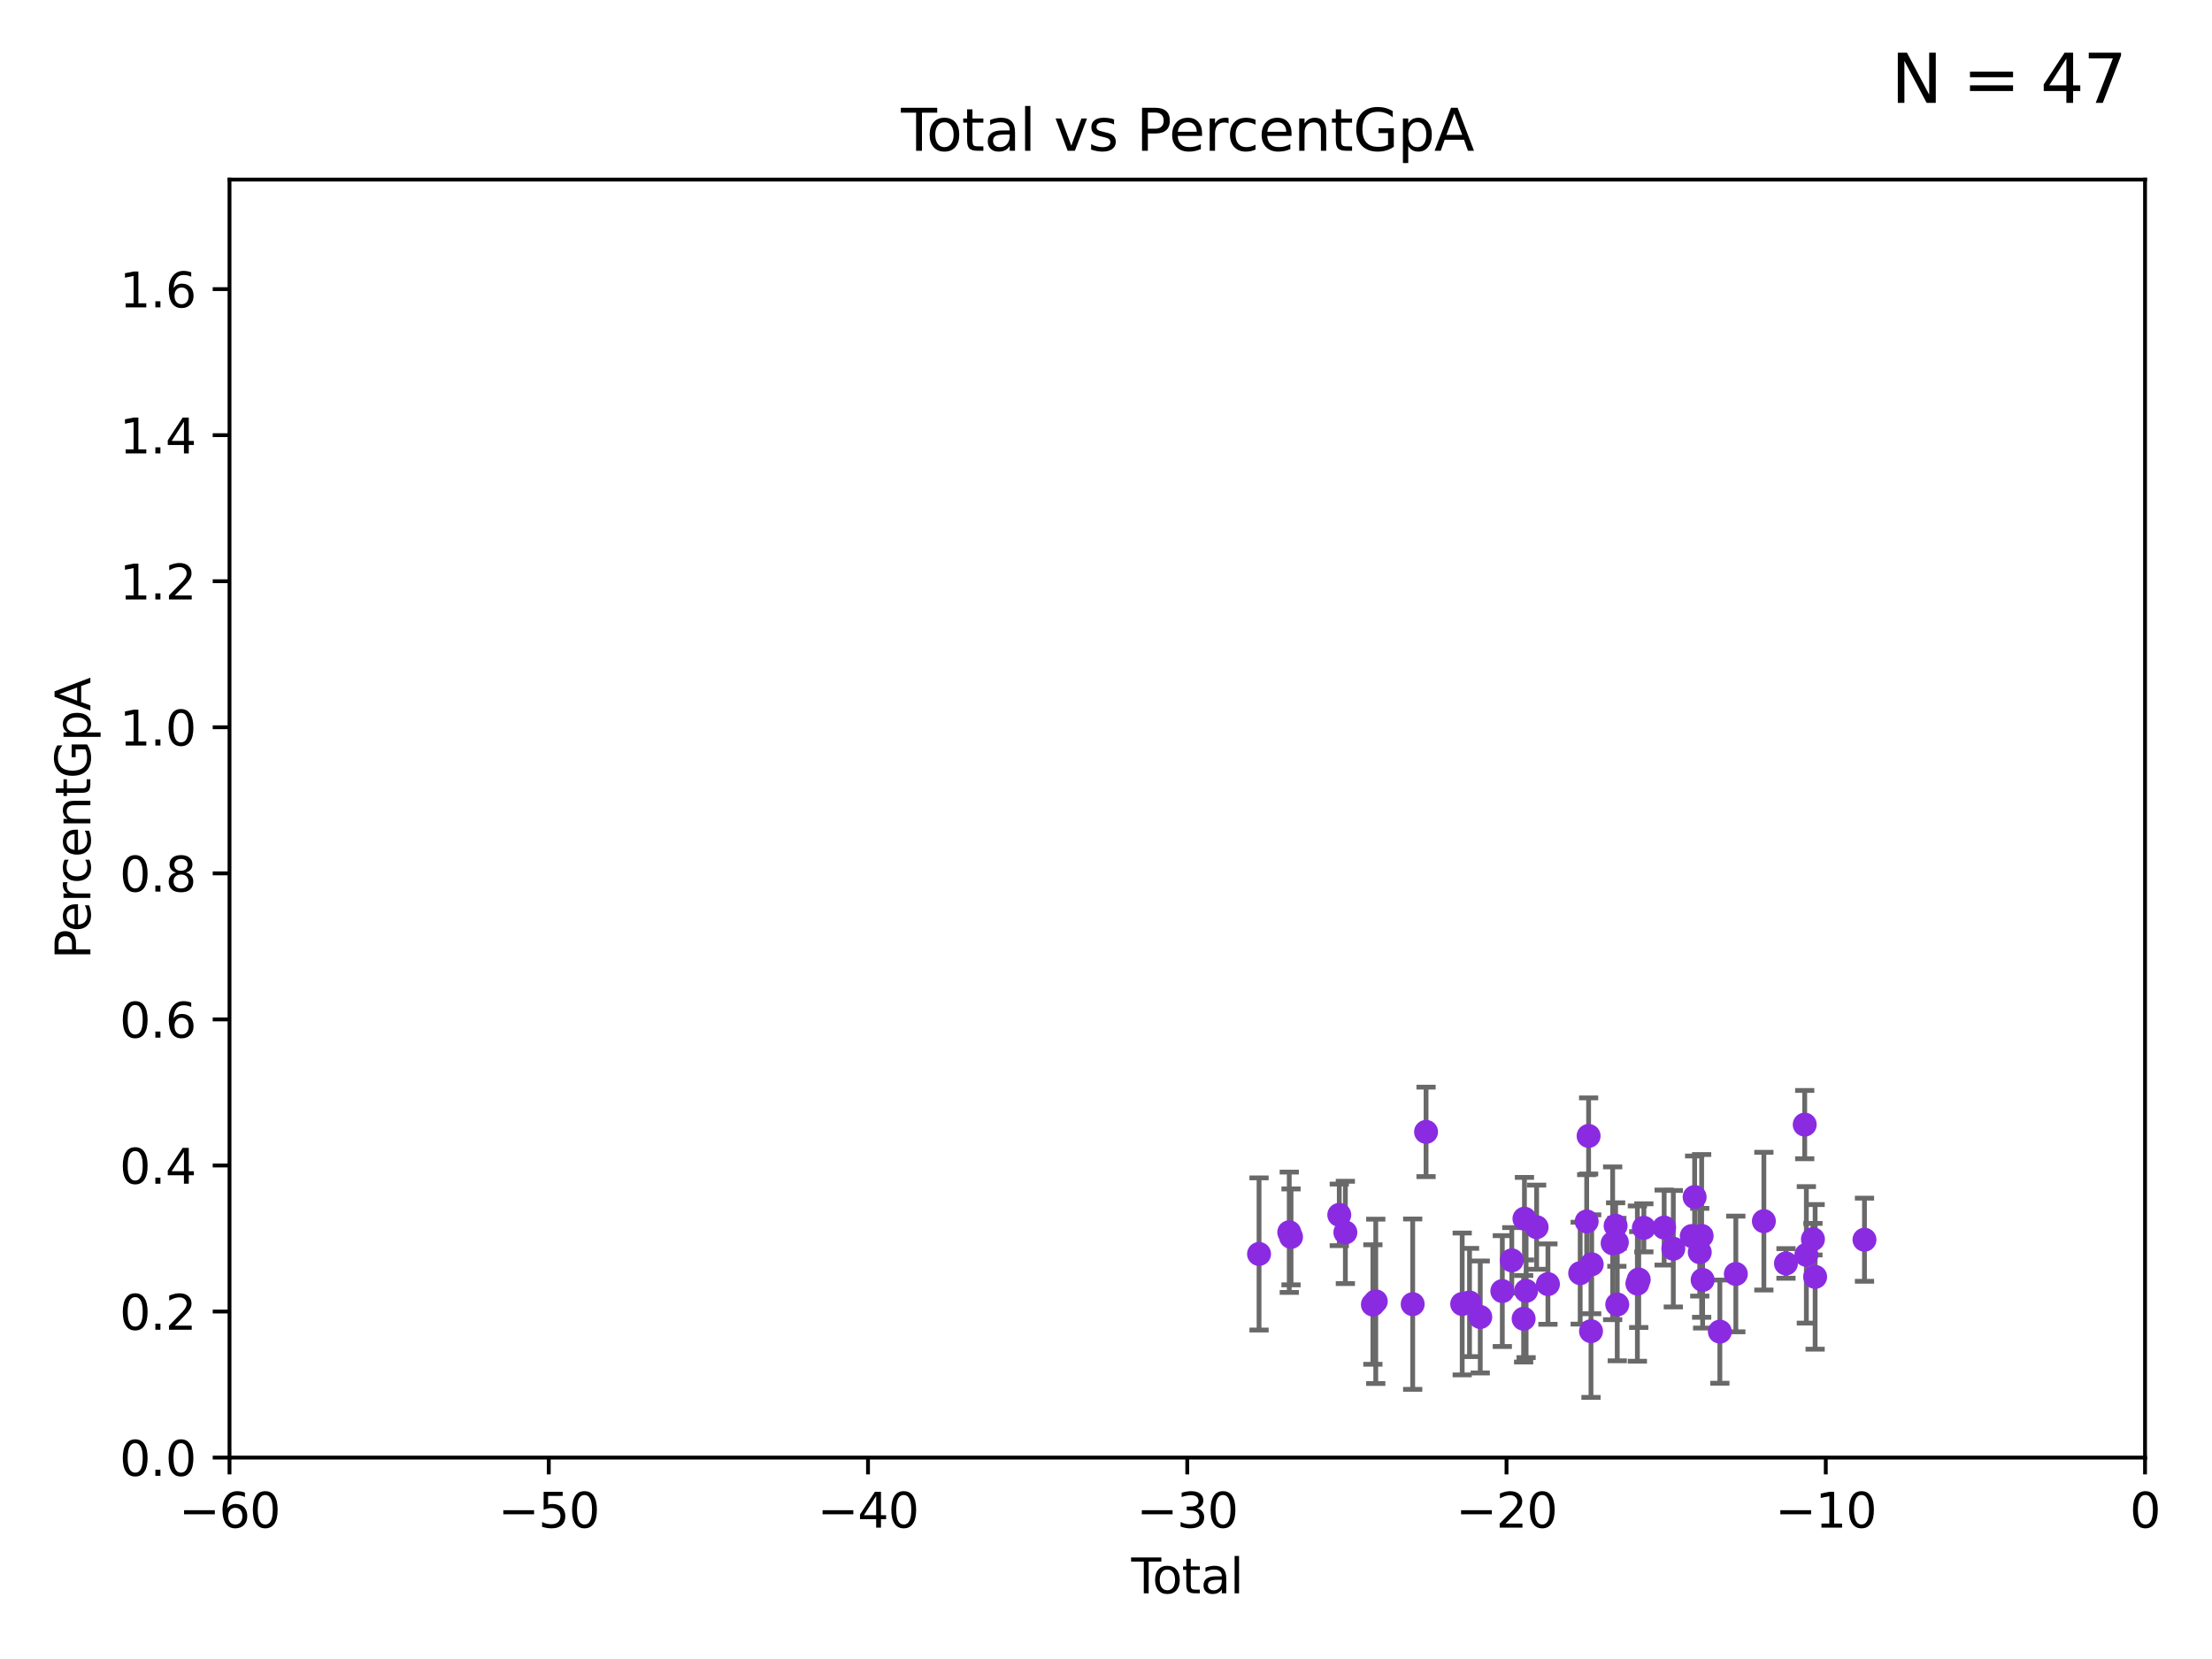<?xml version="1.0" encoding="utf-8" standalone="no"?>
<!DOCTYPE svg PUBLIC "-//W3C//DTD SVG 1.1//EN"
  "http://www.w3.org/Graphics/SVG/1.1/DTD/svg11.dtd">
<svg xmlns:xlink="http://www.w3.org/1999/xlink" width="460.8pt" height="345.6pt" viewBox="0 0 460.8 345.6" xmlns="http://www.w3.org/2000/svg" version="1.1">
 <defs>
  <style type="text/css">*{stroke-linejoin: round; stroke-linecap: butt}</style>
 </defs>
 <g id="figure_1">
  <g id="patch_1">
   <path d="M 0 345.6 
L 460.8 345.6 
L 460.8 0 
L 0 0 
z
" style="fill: #ffffff"/>
  </g>
  <g id="axes_1">
   <g id="patch_2">
    <path d="M 47.81 303.64 
L 446.85 303.64 
L 446.85 37.411 
L 47.81 37.411 
z
" style="fill: #ffffff"/>
   </g>
   <g id="PathCollection_1">
    <defs>
     <path id="m1716a3d829" d="M 0 1.118 
C 0.297 1.118 0.581 1 0.791 0.791 
C 1 0.581 1.118 0.297 1.118 0 
C 1.118 -0.297 1 -0.581 0.791 -0.791 
C 0.581 -1 0.297 -1.118 0 -1.118 
C -0.297 -1.118 -0.581 -1 -0.791 -0.791 
C -1 -0.581 -1.118 -0.297 -1.118 0 
C -1.118 0.297 -1 0.581 -0.791 0.791 
C -0.581 1 -0.297 1.118 0 1.118 
z
" style="stroke: #8a2be2"/>
    </defs>
    <g clip-path="url(#p199b9fe6c8)">
     <use xlink:href="#m1716a3d829" x="278.995" y="253.079" style="fill: #8a2be2; stroke: #8a2be2"/>
     <use xlink:href="#m1716a3d829" x="348.581" y="260.13" style="fill: #8a2be2; stroke: #8a2be2"/>
     <use xlink:href="#m1716a3d829" x="346.674" y="255.725" style="fill: #8a2be2; stroke: #8a2be2"/>
     <use xlink:href="#m1716a3d829" x="342.445" y="255.78" style="fill: #8a2be2; stroke: #8a2be2"/>
     <use xlink:href="#m1716a3d829" x="341.378" y="266.549" style="fill: #8a2be2; stroke: #8a2be2"/>
     <use xlink:href="#m1716a3d829" x="341.098" y="267.393" style="fill: #8a2be2; stroke: #8a2be2"/>
     <use xlink:href="#m1716a3d829" x="352.43" y="257.489" style="fill: #8a2be2; stroke: #8a2be2"/>
     <use xlink:href="#m1716a3d829" x="353.024" y="249.361" style="fill: #8a2be2; stroke: #8a2be2"/>
     <use xlink:href="#m1716a3d829" x="354.69" y="266.638" style="fill: #8a2be2; stroke: #8a2be2"/>
     <use xlink:href="#m1716a3d829" x="354.484" y="257.46" style="fill: #8a2be2; stroke: #8a2be2"/>
     <use xlink:href="#m1716a3d829" x="336.904" y="271.749" style="fill: #8a2be2; stroke: #8a2be2"/>
     <use xlink:href="#m1716a3d829" x="358.278" y="277.404" style="fill: #8a2be2; stroke: #8a2be2"/>
     <use xlink:href="#m1716a3d829" x="361.606" y="265.39" style="fill: #8a2be2; stroke: #8a2be2"/>
     <use xlink:href="#m1716a3d829" x="367.448" y="254.392" style="fill: #8a2be2; stroke: #8a2be2"/>
     <use xlink:href="#m1716a3d829" x="372.05" y="263.197" style="fill: #8a2be2; stroke: #8a2be2"/>
     <use xlink:href="#m1716a3d829" x="375.957" y="234.275" style="fill: #8a2be2; stroke: #8a2be2"/>
     <use xlink:href="#m1716a3d829" x="376.297" y="261.41" style="fill: #8a2be2; stroke: #8a2be2"/>
     <use xlink:href="#m1716a3d829" x="377.668" y="258.146" style="fill: #8a2be2; stroke: #8a2be2"/>
     <use xlink:href="#m1716a3d829" x="378.125" y="265.995" style="fill: #8a2be2; stroke: #8a2be2"/>
     <use xlink:href="#m1716a3d829" x="354.09" y="260.859" style="fill: #8a2be2; stroke: #8a2be2"/>
     <use xlink:href="#m1716a3d829" x="336.821" y="258.795" style="fill: #8a2be2; stroke: #8a2be2"/>
     <use xlink:href="#m1716a3d829" x="331.579" y="263.372" style="fill: #8a2be2; stroke: #8a2be2"/>
     <use xlink:href="#m1716a3d829" x="335.945" y="259" style="fill: #8a2be2; stroke: #8a2be2"/>
     <use xlink:href="#m1716a3d829" x="268.945" y="257.667" style="fill: #8a2be2; stroke: #8a2be2"/>
     <use xlink:href="#m1716a3d829" x="285.998" y="271.755" style="fill: #8a2be2; stroke: #8a2be2"/>
     <use xlink:href="#m1716a3d829" x="286.596" y="271.092" style="fill: #8a2be2; stroke: #8a2be2"/>
     <use xlink:href="#m1716a3d829" x="268.576" y="256.701" style="fill: #8a2be2; stroke: #8a2be2"/>
     <use xlink:href="#m1716a3d829" x="294.29" y="271.678" style="fill: #8a2be2; stroke: #8a2be2"/>
     <use xlink:href="#m1716a3d829" x="297.074" y="235.79" style="fill: #8a2be2; stroke: #8a2be2"/>
     <use xlink:href="#m1716a3d829" x="304.602" y="271.642" style="fill: #8a2be2; stroke: #8a2be2"/>
     <use xlink:href="#m1716a3d829" x="306.13" y="271.33" style="fill: #8a2be2; stroke: #8a2be2"/>
     <use xlink:href="#m1716a3d829" x="308.364" y="274.353" style="fill: #8a2be2; stroke: #8a2be2"/>
     <use xlink:href="#m1716a3d829" x="312.96" y="268.952" style="fill: #8a2be2; stroke: #8a2be2"/>
     <use xlink:href="#m1716a3d829" x="336.562" y="255.347" style="fill: #8a2be2; stroke: #8a2be2"/>
     <use xlink:href="#m1716a3d829" x="262.283" y="261.221" style="fill: #8a2be2; stroke: #8a2be2"/>
     <use xlink:href="#m1716a3d829" x="317.399" y="274.722" style="fill: #8a2be2; stroke: #8a2be2"/>
     <use xlink:href="#m1716a3d829" x="317.571" y="253.872" style="fill: #8a2be2; stroke: #8a2be2"/>
     <use xlink:href="#m1716a3d829" x="317.916" y="268.908" style="fill: #8a2be2; stroke: #8a2be2"/>
     <use xlink:href="#m1716a3d829" x="320.104" y="255.643" style="fill: #8a2be2; stroke: #8a2be2"/>
     <use xlink:href="#m1716a3d829" x="322.464" y="267.501" style="fill: #8a2be2; stroke: #8a2be2"/>
     <use xlink:href="#m1716a3d829" x="329.181" y="265.223" style="fill: #8a2be2; stroke: #8a2be2"/>
     <use xlink:href="#m1716a3d829" x="330.538" y="254.453" style="fill: #8a2be2; stroke: #8a2be2"/>
     <use xlink:href="#m1716a3d829" x="330.936" y="236.637" style="fill: #8a2be2; stroke: #8a2be2"/>
     <use xlink:href="#m1716a3d829" x="331.434" y="277.307" style="fill: #8a2be2; stroke: #8a2be2"/>
     <use xlink:href="#m1716a3d829" x="280.265" y="256.738" style="fill: #8a2be2; stroke: #8a2be2"/>
     <use xlink:href="#m1716a3d829" x="314.934" y="262.552" style="fill: #8a2be2; stroke: #8a2be2"/>
     <use xlink:href="#m1716a3d829" x="388.404" y="258.254" style="fill: #8a2be2; stroke: #8a2be2"/>
    </g>
   </g>
   <g id="matplotlib.axis_1">
    <g id="xtick_1">
     <g id="line2d_1">
      <defs>
       <path id="m8eac18313b" d="M 0 0 
L 0 3.5 
" style="stroke: #000000; stroke-width: 0.8"/>
      </defs>
      <g>
       <use xlink:href="#m8eac18313b" x="47.81" y="303.64" style="stroke: #000000; stroke-width: 0.8"/>
      </g>
     </g>
     <g id="text_1">
      <!-- −60 -->
      <g transform="translate(37.258 318.238)scale(0.1 -0.1)">
       <defs>
        <path id="DejaVuSans-2212" d="M 678 2272 
L 4684 2272 
L 4684 1741 
L 678 1741 
L 678 2272 
z
" transform="scale(0.016)"/>
        <path id="DejaVuSans-36" d="M 2113 2584 
Q 1688 2584 1439 2293 
Q 1191 2003 1191 1497 
Q 1191 994 1439 701 
Q 1688 409 2113 409 
Q 2538 409 2786 701 
Q 3034 994 3034 1497 
Q 3034 2003 2786 2293 
Q 2538 2584 2113 2584 
z
M 3366 4563 
L 3366 3988 
Q 3128 4100 2886 4159 
Q 2644 4219 2406 4219 
Q 1781 4219 1451 3797 
Q 1122 3375 1075 2522 
Q 1259 2794 1537 2939 
Q 1816 3084 2150 3084 
Q 2853 3084 3261 2657 
Q 3669 2231 3669 1497 
Q 3669 778 3244 343 
Q 2819 -91 2113 -91 
Q 1303 -91 875 529 
Q 447 1150 447 2328 
Q 447 3434 972 4092 
Q 1497 4750 2381 4750 
Q 2619 4750 2861 4703 
Q 3103 4656 3366 4563 
z
" transform="scale(0.016)"/>
        <path id="DejaVuSans-30" d="M 2034 4250 
Q 1547 4250 1301 3770 
Q 1056 3291 1056 2328 
Q 1056 1369 1301 889 
Q 1547 409 2034 409 
Q 2525 409 2770 889 
Q 3016 1369 3016 2328 
Q 3016 3291 2770 3770 
Q 2525 4250 2034 4250 
z
M 2034 4750 
Q 2819 4750 3233 4129 
Q 3647 3509 3647 2328 
Q 3647 1150 3233 529 
Q 2819 -91 2034 -91 
Q 1250 -91 836 529 
Q 422 1150 422 2328 
Q 422 3509 836 4129 
Q 1250 4750 2034 4750 
z
" transform="scale(0.016)"/>
       </defs>
       <use xlink:href="#DejaVuSans-2212"/>
       <use xlink:href="#DejaVuSans-36" x="83.789"/>
       <use xlink:href="#DejaVuSans-30" x="147.412"/>
      </g>
     </g>
    </g>
    <g id="xtick_2">
     <g id="line2d_2">
      <g>
       <use xlink:href="#m8eac18313b" x="114.317" y="303.64" style="stroke: #000000; stroke-width: 0.8"/>
      </g>
     </g>
     <g id="text_2">
      <!-- −50 -->
      <g transform="translate(103.764 318.238)scale(0.1 -0.1)">
       <defs>
        <path id="DejaVuSans-35" d="M 691 4666 
L 3169 4666 
L 3169 4134 
L 1269 4134 
L 1269 2991 
Q 1406 3038 1543 3061 
Q 1681 3084 1819 3084 
Q 2600 3084 3056 2656 
Q 3513 2228 3513 1497 
Q 3513 744 3044 326 
Q 2575 -91 1722 -91 
Q 1428 -91 1123 -41 
Q 819 9 494 109 
L 494 744 
Q 775 591 1075 516 
Q 1375 441 1709 441 
Q 2250 441 2565 725 
Q 2881 1009 2881 1497 
Q 2881 1984 2565 2268 
Q 2250 2553 1709 2553 
Q 1456 2553 1204 2497 
Q 953 2441 691 2322 
L 691 4666 
z
" transform="scale(0.016)"/>
       </defs>
       <use xlink:href="#DejaVuSans-2212"/>
       <use xlink:href="#DejaVuSans-35" x="83.789"/>
       <use xlink:href="#DejaVuSans-30" x="147.412"/>
      </g>
     </g>
    </g>
    <g id="xtick_3">
     <g id="line2d_3">
      <g>
       <use xlink:href="#m8eac18313b" x="180.823" y="303.64" style="stroke: #000000; stroke-width: 0.8"/>
      </g>
     </g>
     <g id="text_3">
      <!-- −40 -->
      <g transform="translate(170.271 318.238)scale(0.1 -0.1)">
       <defs>
        <path id="DejaVuSans-34" d="M 2419 4116 
L 825 1625 
L 2419 1625 
L 2419 4116 
z
M 2253 4666 
L 3047 4666 
L 3047 1625 
L 3713 1625 
L 3713 1100 
L 3047 1100 
L 3047 0 
L 2419 0 
L 2419 1100 
L 313 1100 
L 313 1709 
L 2253 4666 
z
" transform="scale(0.016)"/>
       </defs>
       <use xlink:href="#DejaVuSans-2212"/>
       <use xlink:href="#DejaVuSans-34" x="83.789"/>
       <use xlink:href="#DejaVuSans-30" x="147.412"/>
      </g>
     </g>
    </g>
    <g id="xtick_4">
     <g id="line2d_4">
      <g>
       <use xlink:href="#m8eac18313b" x="247.33" y="303.64" style="stroke: #000000; stroke-width: 0.8"/>
      </g>
     </g>
     <g id="text_4">
      <!-- −30 -->
      <g transform="translate(236.778 318.238)scale(0.1 -0.1)">
       <defs>
        <path id="DejaVuSans-33" d="M 2597 2516 
Q 3050 2419 3304 2112 
Q 3559 1806 3559 1356 
Q 3559 666 3084 287 
Q 2609 -91 1734 -91 
Q 1441 -91 1130 -33 
Q 819 25 488 141 
L 488 750 
Q 750 597 1062 519 
Q 1375 441 1716 441 
Q 2309 441 2620 675 
Q 2931 909 2931 1356 
Q 2931 1769 2642 2001 
Q 2353 2234 1838 2234 
L 1294 2234 
L 1294 2753 
L 1863 2753 
Q 2328 2753 2575 2939 
Q 2822 3125 2822 3475 
Q 2822 3834 2567 4026 
Q 2313 4219 1838 4219 
Q 1578 4219 1281 4162 
Q 984 4106 628 3988 
L 628 4550 
Q 988 4650 1302 4700 
Q 1616 4750 1894 4750 
Q 2613 4750 3031 4423 
Q 3450 4097 3450 3541 
Q 3450 3153 3228 2886 
Q 3006 2619 2597 2516 
z
" transform="scale(0.016)"/>
       </defs>
       <use xlink:href="#DejaVuSans-2212"/>
       <use xlink:href="#DejaVuSans-33" x="83.789"/>
       <use xlink:href="#DejaVuSans-30" x="147.412"/>
      </g>
     </g>
    </g>
    <g id="xtick_5">
     <g id="line2d_5">
      <g>
       <use xlink:href="#m8eac18313b" x="313.837" y="303.64" style="stroke: #000000; stroke-width: 0.8"/>
      </g>
     </g>
     <g id="text_5">
      <!-- −20 -->
      <g transform="translate(303.284 318.238)scale(0.1 -0.1)">
       <defs>
        <path id="DejaVuSans-32" d="M 1228 531 
L 3431 531 
L 3431 0 
L 469 0 
L 469 531 
Q 828 903 1448 1529 
Q 2069 2156 2228 2338 
Q 2531 2678 2651 2914 
Q 2772 3150 2772 3378 
Q 2772 3750 2511 3984 
Q 2250 4219 1831 4219 
Q 1534 4219 1204 4116 
Q 875 4013 500 3803 
L 500 4441 
Q 881 4594 1212 4672 
Q 1544 4750 1819 4750 
Q 2544 4750 2975 4387 
Q 3406 4025 3406 3419 
Q 3406 3131 3298 2873 
Q 3191 2616 2906 2266 
Q 2828 2175 2409 1742 
Q 1991 1309 1228 531 
z
" transform="scale(0.016)"/>
       </defs>
       <use xlink:href="#DejaVuSans-2212"/>
       <use xlink:href="#DejaVuSans-32" x="83.789"/>
       <use xlink:href="#DejaVuSans-30" x="147.412"/>
      </g>
     </g>
    </g>
    <g id="xtick_6">
     <g id="line2d_6">
      <g>
       <use xlink:href="#m8eac18313b" x="380.343" y="303.64" style="stroke: #000000; stroke-width: 0.8"/>
      </g>
     </g>
     <g id="text_6">
      <!-- −10 -->
      <g transform="translate(369.791 318.238)scale(0.1 -0.1)">
       <defs>
        <path id="DejaVuSans-31" d="M 794 531 
L 1825 531 
L 1825 4091 
L 703 3866 
L 703 4441 
L 1819 4666 
L 2450 4666 
L 2450 531 
L 3481 531 
L 3481 0 
L 794 0 
L 794 531 
z
" transform="scale(0.016)"/>
       </defs>
       <use xlink:href="#DejaVuSans-2212"/>
       <use xlink:href="#DejaVuSans-31" x="83.789"/>
       <use xlink:href="#DejaVuSans-30" x="147.412"/>
      </g>
     </g>
    </g>
    <g id="xtick_7">
     <g id="line2d_7">
      <g>
       <use xlink:href="#m8eac18313b" x="446.85" y="303.64" style="stroke: #000000; stroke-width: 0.8"/>
      </g>
     </g>
     <g id="text_7">
      <!-- 0 -->
      <g transform="translate(443.669 318.238)scale(0.1 -0.1)">
       <use xlink:href="#DejaVuSans-30"/>
      </g>
     </g>
    </g>
    <g id="text_8">
     <!-- Total -->
     <g transform="translate(235.653 331.917)scale(0.1 -0.1)">
      <defs>
       <path id="DejaVuSans-54" d="M -19 4666 
L 3928 4666 
L 3928 4134 
L 2272 4134 
L 2272 0 
L 1638 0 
L 1638 4134 
L -19 4134 
L -19 4666 
z
" transform="scale(0.016)"/>
       <path id="DejaVuSans-6f" d="M 1959 3097 
Q 1497 3097 1228 2736 
Q 959 2375 959 1747 
Q 959 1119 1226 758 
Q 1494 397 1959 397 
Q 2419 397 2687 759 
Q 2956 1122 2956 1747 
Q 2956 2369 2687 2733 
Q 2419 3097 1959 3097 
z
M 1959 3584 
Q 2709 3584 3137 3096 
Q 3566 2609 3566 1747 
Q 3566 888 3137 398 
Q 2709 -91 1959 -91 
Q 1206 -91 779 398 
Q 353 888 353 1747 
Q 353 2609 779 3096 
Q 1206 3584 1959 3584 
z
" transform="scale(0.016)"/>
       <path id="DejaVuSans-74" d="M 1172 4494 
L 1172 3500 
L 2356 3500 
L 2356 3053 
L 1172 3053 
L 1172 1153 
Q 1172 725 1289 603 
Q 1406 481 1766 481 
L 2356 481 
L 2356 0 
L 1766 0 
Q 1100 0 847 248 
Q 594 497 594 1153 
L 594 3053 
L 172 3053 
L 172 3500 
L 594 3500 
L 594 4494 
L 1172 4494 
z
" transform="scale(0.016)"/>
       <path id="DejaVuSans-61" d="M 2194 1759 
Q 1497 1759 1228 1600 
Q 959 1441 959 1056 
Q 959 750 1161 570 
Q 1363 391 1709 391 
Q 2188 391 2477 730 
Q 2766 1069 2766 1631 
L 2766 1759 
L 2194 1759 
z
M 3341 1997 
L 3341 0 
L 2766 0 
L 2766 531 
Q 2569 213 2275 61 
Q 1981 -91 1556 -91 
Q 1019 -91 701 211 
Q 384 513 384 1019 
Q 384 1609 779 1909 
Q 1175 2209 1959 2209 
L 2766 2209 
L 2766 2266 
Q 2766 2663 2505 2880 
Q 2244 3097 1772 3097 
Q 1472 3097 1187 3025 
Q 903 2953 641 2809 
L 641 3341 
Q 956 3463 1253 3523 
Q 1550 3584 1831 3584 
Q 2591 3584 2966 3190 
Q 3341 2797 3341 1997 
z
" transform="scale(0.016)"/>
       <path id="DejaVuSans-6c" d="M 603 4863 
L 1178 4863 
L 1178 0 
L 603 0 
L 603 4863 
z
" transform="scale(0.016)"/>
      </defs>
      <use xlink:href="#DejaVuSans-54"/>
      <use xlink:href="#DejaVuSans-6f" x="44.084"/>
      <use xlink:href="#DejaVuSans-74" x="105.266"/>
      <use xlink:href="#DejaVuSans-61" x="144.475"/>
      <use xlink:href="#DejaVuSans-6c" x="205.754"/>
     </g>
    </g>
   </g>
   <g id="matplotlib.axis_2">
    <g id="ytick_1">
     <g id="line2d_8">
      <defs>
       <path id="mebd416b3e7" d="M 0 0 
L -3.5 0 
" style="stroke: #000000; stroke-width: 0.8"/>
      </defs>
      <g>
       <use xlink:href="#mebd416b3e7" x="47.81" y="303.64" style="stroke: #000000; stroke-width: 0.8"/>
      </g>
     </g>
     <g id="text_9">
      <!-- 0.0 -->
      <g transform="translate(24.907 307.439)scale(0.1 -0.1)">
       <defs>
        <path id="DejaVuSans-2e" d="M 684 794 
L 1344 794 
L 1344 0 
L 684 0 
L 684 794 
z
" transform="scale(0.016)"/>
       </defs>
       <use xlink:href="#DejaVuSans-30"/>
       <use xlink:href="#DejaVuSans-2e" x="63.623"/>
       <use xlink:href="#DejaVuSans-30" x="95.41"/>
      </g>
     </g>
    </g>
    <g id="ytick_2">
     <g id="line2d_9">
      <g>
       <use xlink:href="#mebd416b3e7" x="47.81" y="273.214" style="stroke: #000000; stroke-width: 0.8"/>
      </g>
     </g>
     <g id="text_10">
      <!-- 0.2 -->
      <g transform="translate(24.907 277.013)scale(0.1 -0.1)">
       <use xlink:href="#DejaVuSans-30"/>
       <use xlink:href="#DejaVuSans-2e" x="63.623"/>
       <use xlink:href="#DejaVuSans-32" x="95.41"/>
      </g>
     </g>
    </g>
    <g id="ytick_3">
     <g id="line2d_10">
      <g>
       <use xlink:href="#mebd416b3e7" x="47.81" y="242.788" style="stroke: #000000; stroke-width: 0.8"/>
      </g>
     </g>
     <g id="text_11">
      <!-- 0.4 -->
      <g transform="translate(24.907 246.587)scale(0.1 -0.1)">
       <use xlink:href="#DejaVuSans-30"/>
       <use xlink:href="#DejaVuSans-2e" x="63.623"/>
       <use xlink:href="#DejaVuSans-34" x="95.41"/>
      </g>
     </g>
    </g>
    <g id="ytick_4">
     <g id="line2d_11">
      <g>
       <use xlink:href="#mebd416b3e7" x="47.81" y="212.362" style="stroke: #000000; stroke-width: 0.8"/>
      </g>
     </g>
     <g id="text_12">
      <!-- 0.6 -->
      <g transform="translate(24.907 216.161)scale(0.1 -0.1)">
       <use xlink:href="#DejaVuSans-30"/>
       <use xlink:href="#DejaVuSans-2e" x="63.623"/>
       <use xlink:href="#DejaVuSans-36" x="95.41"/>
      </g>
     </g>
    </g>
    <g id="ytick_5">
     <g id="line2d_12">
      <g>
       <use xlink:href="#mebd416b3e7" x="47.81" y="181.935" style="stroke: #000000; stroke-width: 0.8"/>
      </g>
     </g>
     <g id="text_13">
      <!-- 0.8 -->
      <g transform="translate(24.907 185.735)scale(0.1 -0.1)">
       <defs>
        <path id="DejaVuSans-38" d="M 2034 2216 
Q 1584 2216 1326 1975 
Q 1069 1734 1069 1313 
Q 1069 891 1326 650 
Q 1584 409 2034 409 
Q 2484 409 2743 651 
Q 3003 894 3003 1313 
Q 3003 1734 2745 1975 
Q 2488 2216 2034 2216 
z
M 1403 2484 
Q 997 2584 770 2862 
Q 544 3141 544 3541 
Q 544 4100 942 4425 
Q 1341 4750 2034 4750 
Q 2731 4750 3128 4425 
Q 3525 4100 3525 3541 
Q 3525 3141 3298 2862 
Q 3072 2584 2669 2484 
Q 3125 2378 3379 2068 
Q 3634 1759 3634 1313 
Q 3634 634 3220 271 
Q 2806 -91 2034 -91 
Q 1263 -91 848 271 
Q 434 634 434 1313 
Q 434 1759 690 2068 
Q 947 2378 1403 2484 
z
M 1172 3481 
Q 1172 3119 1398 2916 
Q 1625 2713 2034 2713 
Q 2441 2713 2670 2916 
Q 2900 3119 2900 3481 
Q 2900 3844 2670 4047 
Q 2441 4250 2034 4250 
Q 1625 4250 1398 4047 
Q 1172 3844 1172 3481 
z
" transform="scale(0.016)"/>
       </defs>
       <use xlink:href="#DejaVuSans-30"/>
       <use xlink:href="#DejaVuSans-2e" x="63.623"/>
       <use xlink:href="#DejaVuSans-38" x="95.41"/>
      </g>
     </g>
    </g>
    <g id="ytick_6">
     <g id="line2d_13">
      <g>
       <use xlink:href="#mebd416b3e7" x="47.81" y="151.509" style="stroke: #000000; stroke-width: 0.8"/>
      </g>
     </g>
     <g id="text_14">
      <!-- 1.0 -->
      <g transform="translate(24.907 155.308)scale(0.1 -0.1)">
       <use xlink:href="#DejaVuSans-31"/>
       <use xlink:href="#DejaVuSans-2e" x="63.623"/>
       <use xlink:href="#DejaVuSans-30" x="95.41"/>
      </g>
     </g>
    </g>
    <g id="ytick_7">
     <g id="line2d_14">
      <g>
       <use xlink:href="#mebd416b3e7" x="47.81" y="121.083" style="stroke: #000000; stroke-width: 0.8"/>
      </g>
     </g>
     <g id="text_15">
      <!-- 1.2 -->
      <g transform="translate(24.907 124.882)scale(0.1 -0.1)">
       <use xlink:href="#DejaVuSans-31"/>
       <use xlink:href="#DejaVuSans-2e" x="63.623"/>
       <use xlink:href="#DejaVuSans-32" x="95.41"/>
      </g>
     </g>
    </g>
    <g id="ytick_8">
     <g id="line2d_15">
      <g>
       <use xlink:href="#mebd416b3e7" x="47.81" y="90.657" style="stroke: #000000; stroke-width: 0.8"/>
      </g>
     </g>
     <g id="text_16">
      <!-- 1.4 -->
      <g transform="translate(24.907 94.456)scale(0.1 -0.1)">
       <use xlink:href="#DejaVuSans-31"/>
       <use xlink:href="#DejaVuSans-2e" x="63.623"/>
       <use xlink:href="#DejaVuSans-34" x="95.41"/>
      </g>
     </g>
    </g>
    <g id="ytick_9">
     <g id="line2d_16">
      <g>
       <use xlink:href="#mebd416b3e7" x="47.81" y="60.231" style="stroke: #000000; stroke-width: 0.8"/>
      </g>
     </g>
     <g id="text_17">
      <!-- 1.6 -->
      <g transform="translate(24.907 64.03)scale(0.1 -0.1)">
       <use xlink:href="#DejaVuSans-31"/>
       <use xlink:href="#DejaVuSans-2e" x="63.623"/>
       <use xlink:href="#DejaVuSans-36" x="95.41"/>
      </g>
     </g>
    </g>
    <g id="text_18">
     <!-- PercentGpA -->
     <g transform="translate(18.827 199.802)rotate(-90)scale(0.1 -0.1)">
      <defs>
       <path id="DejaVuSans-50" d="M 1259 4147 
L 1259 2394 
L 2053 2394 
Q 2494 2394 2734 2622 
Q 2975 2850 2975 3272 
Q 2975 3691 2734 3919 
Q 2494 4147 2053 4147 
L 1259 4147 
z
M 628 4666 
L 2053 4666 
Q 2838 4666 3239 4311 
Q 3641 3956 3641 3272 
Q 3641 2581 3239 2228 
Q 2838 1875 2053 1875 
L 1259 1875 
L 1259 0 
L 628 0 
L 628 4666 
z
" transform="scale(0.016)"/>
       <path id="DejaVuSans-65" d="M 3597 1894 
L 3597 1613 
L 953 1613 
Q 991 1019 1311 708 
Q 1631 397 2203 397 
Q 2534 397 2845 478 
Q 3156 559 3463 722 
L 3463 178 
Q 3153 47 2828 -22 
Q 2503 -91 2169 -91 
Q 1331 -91 842 396 
Q 353 884 353 1716 
Q 353 2575 817 3079 
Q 1281 3584 2069 3584 
Q 2775 3584 3186 3129 
Q 3597 2675 3597 1894 
z
M 3022 2063 
Q 3016 2534 2758 2815 
Q 2500 3097 2075 3097 
Q 1594 3097 1305 2825 
Q 1016 2553 972 2059 
L 3022 2063 
z
" transform="scale(0.016)"/>
       <path id="DejaVuSans-72" d="M 2631 2963 
Q 2534 3019 2420 3045 
Q 2306 3072 2169 3072 
Q 1681 3072 1420 2755 
Q 1159 2438 1159 1844 
L 1159 0 
L 581 0 
L 581 3500 
L 1159 3500 
L 1159 2956 
Q 1341 3275 1631 3429 
Q 1922 3584 2338 3584 
Q 2397 3584 2469 3576 
Q 2541 3569 2628 3553 
L 2631 2963 
z
" transform="scale(0.016)"/>
       <path id="DejaVuSans-63" d="M 3122 3366 
L 3122 2828 
Q 2878 2963 2633 3030 
Q 2388 3097 2138 3097 
Q 1578 3097 1268 2742 
Q 959 2388 959 1747 
Q 959 1106 1268 751 
Q 1578 397 2138 397 
Q 2388 397 2633 464 
Q 2878 531 3122 666 
L 3122 134 
Q 2881 22 2623 -34 
Q 2366 -91 2075 -91 
Q 1284 -91 818 406 
Q 353 903 353 1747 
Q 353 2603 823 3093 
Q 1294 3584 2113 3584 
Q 2378 3584 2631 3529 
Q 2884 3475 3122 3366 
z
" transform="scale(0.016)"/>
       <path id="DejaVuSans-6e" d="M 3513 2113 
L 3513 0 
L 2938 0 
L 2938 2094 
Q 2938 2591 2744 2837 
Q 2550 3084 2163 3084 
Q 1697 3084 1428 2787 
Q 1159 2491 1159 1978 
L 1159 0 
L 581 0 
L 581 3500 
L 1159 3500 
L 1159 2956 
Q 1366 3272 1645 3428 
Q 1925 3584 2291 3584 
Q 2894 3584 3203 3211 
Q 3513 2838 3513 2113 
z
" transform="scale(0.016)"/>
       <path id="DejaVuSans-47" d="M 3809 666 
L 3809 1919 
L 2778 1919 
L 2778 2438 
L 4434 2438 
L 4434 434 
Q 4069 175 3628 42 
Q 3188 -91 2688 -91 
Q 1594 -91 976 548 
Q 359 1188 359 2328 
Q 359 3472 976 4111 
Q 1594 4750 2688 4750 
Q 3144 4750 3555 4637 
Q 3966 4525 4313 4306 
L 4313 3634 
Q 3963 3931 3569 4081 
Q 3175 4231 2741 4231 
Q 1884 4231 1454 3753 
Q 1025 3275 1025 2328 
Q 1025 1384 1454 906 
Q 1884 428 2741 428 
Q 3075 428 3337 486 
Q 3600 544 3809 666 
z
" transform="scale(0.016)"/>
       <path id="DejaVuSans-70" d="M 1159 525 
L 1159 -1331 
L 581 -1331 
L 581 3500 
L 1159 3500 
L 1159 2969 
Q 1341 3281 1617 3432 
Q 1894 3584 2278 3584 
Q 2916 3584 3314 3078 
Q 3713 2572 3713 1747 
Q 3713 922 3314 415 
Q 2916 -91 2278 -91 
Q 1894 -91 1617 61 
Q 1341 213 1159 525 
z
M 3116 1747 
Q 3116 2381 2855 2742 
Q 2594 3103 2138 3103 
Q 1681 3103 1420 2742 
Q 1159 2381 1159 1747 
Q 1159 1113 1420 752 
Q 1681 391 2138 391 
Q 2594 391 2855 752 
Q 3116 1113 3116 1747 
z
" transform="scale(0.016)"/>
       <path id="DejaVuSans-41" d="M 2188 4044 
L 1331 1722 
L 3047 1722 
L 2188 4044 
z
M 1831 4666 
L 2547 4666 
L 4325 0 
L 3669 0 
L 3244 1197 
L 1141 1197 
L 716 0 
L 50 0 
L 1831 4666 
z
" transform="scale(0.016)"/>
      </defs>
      <use xlink:href="#DejaVuSans-50"/>
      <use xlink:href="#DejaVuSans-65" x="56.678"/>
      <use xlink:href="#DejaVuSans-72" x="118.201"/>
      <use xlink:href="#DejaVuSans-63" x="157.064"/>
      <use xlink:href="#DejaVuSans-65" x="212.045"/>
      <use xlink:href="#DejaVuSans-6e" x="273.568"/>
      <use xlink:href="#DejaVuSans-74" x="336.947"/>
      <use xlink:href="#DejaVuSans-47" x="376.156"/>
      <use xlink:href="#DejaVuSans-70" x="453.646"/>
      <use xlink:href="#DejaVuSans-41" x="517.123"/>
     </g>
    </g>
   </g>
   <g id="LineCollection_1">
    <path d="M 278.995 259.496 
L 278.995 246.661 
" clip-path="url(#p199b9fe6c8)" style="fill: none; stroke: #696969"/>
    <path d="M 348.581 272.259 
L 348.581 248 
" clip-path="url(#p199b9fe6c8)" style="fill: none; stroke: #696969"/>
    <path d="M 346.674 263.538 
L 346.674 247.912 
" clip-path="url(#p199b9fe6c8)" style="fill: none; stroke: #696969"/>
    <path d="M 342.445 260.787 
L 342.445 250.773 
" clip-path="url(#p199b9fe6c8)" style="fill: none; stroke: #696969"/>
    <path d="M 341.378 276.533 
L 341.378 256.566 
" clip-path="url(#p199b9fe6c8)" style="fill: none; stroke: #696969"/>
    <path d="M 341.098 283.566 
L 341.098 251.221 
" clip-path="url(#p199b9fe6c8)" style="fill: none; stroke: #696969"/>
    <path d="M 352.43 258.214 
L 352.43 256.763 
" clip-path="url(#p199b9fe6c8)" style="fill: none; stroke: #696969"/>
    <path d="M 353.024 257.908 
L 353.024 240.813 
" clip-path="url(#p199b9fe6c8)" style="fill: none; stroke: #696969"/>
    <path d="M 354.69 276.654 
L 354.69 256.622 
" clip-path="url(#p199b9fe6c8)" style="fill: none; stroke: #696969"/>
    <path d="M 354.484 274.417 
L 354.484 240.504 
" clip-path="url(#p199b9fe6c8)" style="fill: none; stroke: #696969"/>
    <path d="M 336.904 283.474 
L 336.904 260.024 
" clip-path="url(#p199b9fe6c8)" style="fill: none; stroke: #696969"/>
    <path d="M 358.278 288.155 
L 358.278 266.653 
" clip-path="url(#p199b9fe6c8)" style="fill: none; stroke: #696969"/>
    <path d="M 361.606 277.438 
L 361.606 253.342 
" clip-path="url(#p199b9fe6c8)" style="fill: none; stroke: #696969"/>
    <path d="M 367.448 268.735 
L 367.448 240.048 
" clip-path="url(#p199b9fe6c8)" style="fill: none; stroke: #696969"/>
    <path d="M 372.05 266.281 
L 372.05 260.114 
" clip-path="url(#p199b9fe6c8)" style="fill: none; stroke: #696969"/>
    <path d="M 375.957 241.384 
L 375.957 227.165 
" clip-path="url(#p199b9fe6c8)" style="fill: none; stroke: #696969"/>
    <path d="M 376.297 275.627 
L 376.297 247.193 
" clip-path="url(#p199b9fe6c8)" style="fill: none; stroke: #696969"/>
    <path d="M 377.668 261.432 
L 377.668 254.86 
" clip-path="url(#p199b9fe6c8)" style="fill: none; stroke: #696969"/>
    <path d="M 378.125 281.055 
L 378.125 250.935 
" clip-path="url(#p199b9fe6c8)" style="fill: none; stroke: #696969"/>
    <path d="M 354.09 269.994 
L 354.09 251.724 
" clip-path="url(#p199b9fe6c8)" style="fill: none; stroke: #696969"/>
    <path d="M 336.821 263.793 
L 336.821 253.797 
" clip-path="url(#p199b9fe6c8)" style="fill: none; stroke: #696969"/>
    <path d="M 331.579 273.675 
L 331.579 253.07 
" clip-path="url(#p199b9fe6c8)" style="fill: none; stroke: #696969"/>
    <path d="M 335.945 274.915 
L 335.945 243.084 
" clip-path="url(#p199b9fe6c8)" style="fill: none; stroke: #696969"/>
    <path d="M 268.945 267.656 
L 268.945 247.678 
" clip-path="url(#p199b9fe6c8)" style="fill: none; stroke: #696969"/>
    <path d="M 285.998 284.202 
L 285.998 259.308 
" clip-path="url(#p199b9fe6c8)" style="fill: none; stroke: #696969"/>
    <path d="M 286.596 288.212 
L 286.596 253.973 
" clip-path="url(#p199b9fe6c8)" style="fill: none; stroke: #696969"/>
    <path d="M 268.576 269.233 
L 268.576 244.169 
" clip-path="url(#p199b9fe6c8)" style="fill: none; stroke: #696969"/>
    <path d="M 294.29 289.421 
L 294.29 253.935 
" clip-path="url(#p199b9fe6c8)" style="fill: none; stroke: #696969"/>
    <path d="M 297.074 245.109 
L 297.074 226.471 
" clip-path="url(#p199b9fe6c8)" style="fill: none; stroke: #696969"/>
    <path d="M 304.602 286.418 
L 304.602 256.866 
" clip-path="url(#p199b9fe6c8)" style="fill: none; stroke: #696969"/>
    <path d="M 306.13 282.606 
L 306.13 260.054 
" clip-path="url(#p199b9fe6c8)" style="fill: none; stroke: #696969"/>
    <path d="M 308.364 286.016 
L 308.364 262.689 
" clip-path="url(#p199b9fe6c8)" style="fill: none; stroke: #696969"/>
    <path d="M 312.96 280.496 
L 312.96 257.408 
" clip-path="url(#p199b9fe6c8)" style="fill: none; stroke: #696969"/>
    <path d="M 336.562 260.131 
L 336.562 250.564 
" clip-path="url(#p199b9fe6c8)" style="fill: none; stroke: #696969"/>
    <path d="M 262.283 277.071 
L 262.283 245.371 
" clip-path="url(#p199b9fe6c8)" style="fill: none; stroke: #696969"/>
    <path d="M 317.399 283.733 
L 317.399 265.712 
" clip-path="url(#p199b9fe6c8)" style="fill: none; stroke: #696969"/>
    <path d="M 317.571 262.473 
L 317.571 245.272 
" clip-path="url(#p199b9fe6c8)" style="fill: none; stroke: #696969"/>
    <path d="M 317.916 282.813 
L 317.916 255.004 
" clip-path="url(#p199b9fe6c8)" style="fill: none; stroke: #696969"/>
    <path d="M 320.104 264.405 
L 320.104 246.88 
" clip-path="url(#p199b9fe6c8)" style="fill: none; stroke: #696969"/>
    <path d="M 322.464 275.873 
L 322.464 259.129 
" clip-path="url(#p199b9fe6c8)" style="fill: none; stroke: #696969"/>
    <path d="M 329.181 275.835 
L 329.181 254.611 
" clip-path="url(#p199b9fe6c8)" style="fill: none; stroke: #696969"/>
    <path d="M 330.538 264.193 
L 330.538 244.713 
" clip-path="url(#p199b9fe6c8)" style="fill: none; stroke: #696969"/>
    <path d="M 330.936 244.561 
L 330.936 228.714 
" clip-path="url(#p199b9fe6c8)" style="fill: none; stroke: #696969"/>
    <path d="M 331.434 291.103 
L 331.434 263.511 
" clip-path="url(#p199b9fe6c8)" style="fill: none; stroke: #696969"/>
    <path d="M 280.265 267.396 
L 280.265 246.081 
" clip-path="url(#p199b9fe6c8)" style="fill: none; stroke: #696969"/>
    <path d="M 314.934 269.373 
L 314.934 255.73 
" clip-path="url(#p199b9fe6c8)" style="fill: none; stroke: #696969"/>
    <path d="M 388.404 266.911 
L 388.404 249.598 
" clip-path="url(#p199b9fe6c8)" style="fill: none; stroke: #696969"/>
   </g>
   <g id="line2d_17">
    <defs>
     <path id="m10e51e60d5" d="M 2 0 
L -2 -0 
" style="stroke: #696969"/>
    </defs>
    <g clip-path="url(#p199b9fe6c8)">
     <use xlink:href="#m10e51e60d5" x="278.995" y="259.496" style="fill: #696969; stroke: #696969"/>
     <use xlink:href="#m10e51e60d5" x="348.581" y="272.259" style="fill: #696969; stroke: #696969"/>
     <use xlink:href="#m10e51e60d5" x="346.674" y="263.538" style="fill: #696969; stroke: #696969"/>
     <use xlink:href="#m10e51e60d5" x="342.445" y="260.787" style="fill: #696969; stroke: #696969"/>
     <use xlink:href="#m10e51e60d5" x="341.378" y="276.533" style="fill: #696969; stroke: #696969"/>
     <use xlink:href="#m10e51e60d5" x="341.098" y="283.566" style="fill: #696969; stroke: #696969"/>
     <use xlink:href="#m10e51e60d5" x="352.43" y="258.214" style="fill: #696969; stroke: #696969"/>
     <use xlink:href="#m10e51e60d5" x="353.024" y="257.908" style="fill: #696969; stroke: #696969"/>
     <use xlink:href="#m10e51e60d5" x="354.69" y="276.654" style="fill: #696969; stroke: #696969"/>
     <use xlink:href="#m10e51e60d5" x="354.484" y="274.417" style="fill: #696969; stroke: #696969"/>
     <use xlink:href="#m10e51e60d5" x="336.904" y="283.474" style="fill: #696969; stroke: #696969"/>
     <use xlink:href="#m10e51e60d5" x="358.278" y="288.155" style="fill: #696969; stroke: #696969"/>
     <use xlink:href="#m10e51e60d5" x="361.606" y="277.438" style="fill: #696969; stroke: #696969"/>
     <use xlink:href="#m10e51e60d5" x="367.448" y="268.735" style="fill: #696969; stroke: #696969"/>
     <use xlink:href="#m10e51e60d5" x="372.05" y="266.281" style="fill: #696969; stroke: #696969"/>
     <use xlink:href="#m10e51e60d5" x="375.957" y="241.384" style="fill: #696969; stroke: #696969"/>
     <use xlink:href="#m10e51e60d5" x="376.297" y="275.627" style="fill: #696969; stroke: #696969"/>
     <use xlink:href="#m10e51e60d5" x="377.668" y="261.432" style="fill: #696969; stroke: #696969"/>
     <use xlink:href="#m10e51e60d5" x="378.125" y="281.055" style="fill: #696969; stroke: #696969"/>
     <use xlink:href="#m10e51e60d5" x="354.09" y="269.994" style="fill: #696969; stroke: #696969"/>
     <use xlink:href="#m10e51e60d5" x="336.821" y="263.793" style="fill: #696969; stroke: #696969"/>
     <use xlink:href="#m10e51e60d5" x="331.579" y="273.675" style="fill: #696969; stroke: #696969"/>
     <use xlink:href="#m10e51e60d5" x="335.945" y="274.915" style="fill: #696969; stroke: #696969"/>
     <use xlink:href="#m10e51e60d5" x="268.945" y="267.656" style="fill: #696969; stroke: #696969"/>
     <use xlink:href="#m10e51e60d5" x="285.998" y="284.202" style="fill: #696969; stroke: #696969"/>
     <use xlink:href="#m10e51e60d5" x="286.596" y="288.212" style="fill: #696969; stroke: #696969"/>
     <use xlink:href="#m10e51e60d5" x="268.576" y="269.233" style="fill: #696969; stroke: #696969"/>
     <use xlink:href="#m10e51e60d5" x="294.29" y="289.421" style="fill: #696969; stroke: #696969"/>
     <use xlink:href="#m10e51e60d5" x="297.074" y="245.109" style="fill: #696969; stroke: #696969"/>
     <use xlink:href="#m10e51e60d5" x="304.602" y="286.418" style="fill: #696969; stroke: #696969"/>
     <use xlink:href="#m10e51e60d5" x="306.13" y="282.606" style="fill: #696969; stroke: #696969"/>
     <use xlink:href="#m10e51e60d5" x="308.364" y="286.016" style="fill: #696969; stroke: #696969"/>
     <use xlink:href="#m10e51e60d5" x="312.96" y="280.496" style="fill: #696969; stroke: #696969"/>
     <use xlink:href="#m10e51e60d5" x="336.562" y="260.131" style="fill: #696969; stroke: #696969"/>
     <use xlink:href="#m10e51e60d5" x="262.283" y="277.071" style="fill: #696969; stroke: #696969"/>
     <use xlink:href="#m10e51e60d5" x="317.399" y="283.733" style="fill: #696969; stroke: #696969"/>
     <use xlink:href="#m10e51e60d5" x="317.571" y="262.473" style="fill: #696969; stroke: #696969"/>
     <use xlink:href="#m10e51e60d5" x="317.916" y="282.813" style="fill: #696969; stroke: #696969"/>
     <use xlink:href="#m10e51e60d5" x="320.104" y="264.405" style="fill: #696969; stroke: #696969"/>
     <use xlink:href="#m10e51e60d5" x="322.464" y="275.873" style="fill: #696969; stroke: #696969"/>
     <use xlink:href="#m10e51e60d5" x="329.181" y="275.835" style="fill: #696969; stroke: #696969"/>
     <use xlink:href="#m10e51e60d5" x="330.538" y="264.193" style="fill: #696969; stroke: #696969"/>
     <use xlink:href="#m10e51e60d5" x="330.936" y="244.561" style="fill: #696969; stroke: #696969"/>
     <use xlink:href="#m10e51e60d5" x="331.434" y="291.103" style="fill: #696969; stroke: #696969"/>
     <use xlink:href="#m10e51e60d5" x="280.265" y="267.396" style="fill: #696969; stroke: #696969"/>
     <use xlink:href="#m10e51e60d5" x="314.934" y="269.373" style="fill: #696969; stroke: #696969"/>
     <use xlink:href="#m10e51e60d5" x="388.404" y="266.911" style="fill: #696969; stroke: #696969"/>
    </g>
   </g>
   <g id="line2d_18">
    <g clip-path="url(#p199b9fe6c8)">
     <use xlink:href="#m10e51e60d5" x="278.995" y="246.661" style="fill: #696969; stroke: #696969"/>
     <use xlink:href="#m10e51e60d5" x="348.581" y="248" style="fill: #696969; stroke: #696969"/>
     <use xlink:href="#m10e51e60d5" x="346.674" y="247.912" style="fill: #696969; stroke: #696969"/>
     <use xlink:href="#m10e51e60d5" x="342.445" y="250.773" style="fill: #696969; stroke: #696969"/>
     <use xlink:href="#m10e51e60d5" x="341.378" y="256.566" style="fill: #696969; stroke: #696969"/>
     <use xlink:href="#m10e51e60d5" x="341.098" y="251.221" style="fill: #696969; stroke: #696969"/>
     <use xlink:href="#m10e51e60d5" x="352.43" y="256.763" style="fill: #696969; stroke: #696969"/>
     <use xlink:href="#m10e51e60d5" x="353.024" y="240.813" style="fill: #696969; stroke: #696969"/>
     <use xlink:href="#m10e51e60d5" x="354.69" y="256.622" style="fill: #696969; stroke: #696969"/>
     <use xlink:href="#m10e51e60d5" x="354.484" y="240.504" style="fill: #696969; stroke: #696969"/>
     <use xlink:href="#m10e51e60d5" x="336.904" y="260.024" style="fill: #696969; stroke: #696969"/>
     <use xlink:href="#m10e51e60d5" x="358.278" y="266.653" style="fill: #696969; stroke: #696969"/>
     <use xlink:href="#m10e51e60d5" x="361.606" y="253.342" style="fill: #696969; stroke: #696969"/>
     <use xlink:href="#m10e51e60d5" x="367.448" y="240.048" style="fill: #696969; stroke: #696969"/>
     <use xlink:href="#m10e51e60d5" x="372.05" y="260.114" style="fill: #696969; stroke: #696969"/>
     <use xlink:href="#m10e51e60d5" x="375.957" y="227.165" style="fill: #696969; stroke: #696969"/>
     <use xlink:href="#m10e51e60d5" x="376.297" y="247.193" style="fill: #696969; stroke: #696969"/>
     <use xlink:href="#m10e51e60d5" x="377.668" y="254.86" style="fill: #696969; stroke: #696969"/>
     <use xlink:href="#m10e51e60d5" x="378.125" y="250.935" style="fill: #696969; stroke: #696969"/>
     <use xlink:href="#m10e51e60d5" x="354.09" y="251.724" style="fill: #696969; stroke: #696969"/>
     <use xlink:href="#m10e51e60d5" x="336.821" y="253.797" style="fill: #696969; stroke: #696969"/>
     <use xlink:href="#m10e51e60d5" x="331.579" y="253.07" style="fill: #696969; stroke: #696969"/>
     <use xlink:href="#m10e51e60d5" x="335.945" y="243.084" style="fill: #696969; stroke: #696969"/>
     <use xlink:href="#m10e51e60d5" x="268.945" y="247.678" style="fill: #696969; stroke: #696969"/>
     <use xlink:href="#m10e51e60d5" x="285.998" y="259.308" style="fill: #696969; stroke: #696969"/>
     <use xlink:href="#m10e51e60d5" x="286.596" y="253.973" style="fill: #696969; stroke: #696969"/>
     <use xlink:href="#m10e51e60d5" x="268.576" y="244.169" style="fill: #696969; stroke: #696969"/>
     <use xlink:href="#m10e51e60d5" x="294.29" y="253.935" style="fill: #696969; stroke: #696969"/>
     <use xlink:href="#m10e51e60d5" x="297.074" y="226.471" style="fill: #696969; stroke: #696969"/>
     <use xlink:href="#m10e51e60d5" x="304.602" y="256.866" style="fill: #696969; stroke: #696969"/>
     <use xlink:href="#m10e51e60d5" x="306.13" y="260.054" style="fill: #696969; stroke: #696969"/>
     <use xlink:href="#m10e51e60d5" x="308.364" y="262.689" style="fill: #696969; stroke: #696969"/>
     <use xlink:href="#m10e51e60d5" x="312.96" y="257.408" style="fill: #696969; stroke: #696969"/>
     <use xlink:href="#m10e51e60d5" x="336.562" y="250.564" style="fill: #696969; stroke: #696969"/>
     <use xlink:href="#m10e51e60d5" x="262.283" y="245.371" style="fill: #696969; stroke: #696969"/>
     <use xlink:href="#m10e51e60d5" x="317.399" y="265.712" style="fill: #696969; stroke: #696969"/>
     <use xlink:href="#m10e51e60d5" x="317.571" y="245.272" style="fill: #696969; stroke: #696969"/>
     <use xlink:href="#m10e51e60d5" x="317.916" y="255.004" style="fill: #696969; stroke: #696969"/>
     <use xlink:href="#m10e51e60d5" x="320.104" y="246.88" style="fill: #696969; stroke: #696969"/>
     <use xlink:href="#m10e51e60d5" x="322.464" y="259.129" style="fill: #696969; stroke: #696969"/>
     <use xlink:href="#m10e51e60d5" x="329.181" y="254.611" style="fill: #696969; stroke: #696969"/>
     <use xlink:href="#m10e51e60d5" x="330.538" y="244.713" style="fill: #696969; stroke: #696969"/>
     <use xlink:href="#m10e51e60d5" x="330.936" y="228.714" style="fill: #696969; stroke: #696969"/>
     <use xlink:href="#m10e51e60d5" x="331.434" y="263.511" style="fill: #696969; stroke: #696969"/>
     <use xlink:href="#m10e51e60d5" x="280.265" y="246.081" style="fill: #696969; stroke: #696969"/>
     <use xlink:href="#m10e51e60d5" x="314.934" y="255.73" style="fill: #696969; stroke: #696969"/>
     <use xlink:href="#m10e51e60d5" x="388.404" y="249.598" style="fill: #696969; stroke: #696969"/>
    </g>
   </g>
   <g id="line2d_19">
    <defs>
     <path id="m71faf7efa6" d="M 0 2 
C 0.53 2 1.039 1.789 1.414 1.414 
C 1.789 1.039 2 0.53 2 0 
C 2 -0.53 1.789 -1.039 1.414 -1.414 
C 1.039 -1.789 0.53 -2 0 -2 
C -0.53 -2 -1.039 -1.789 -1.414 -1.414 
C -1.789 -1.039 -2 -0.53 -2 0 
C -2 0.53 -1.789 1.039 -1.414 1.414 
C -1.039 1.789 -0.53 2 0 2 
z
" style="stroke: #8a2be2"/>
    </defs>
    <g clip-path="url(#p199b9fe6c8)">
     <use xlink:href="#m71faf7efa6" x="278.995" y="253.079" style="fill: #8a2be2; stroke: #8a2be2"/>
     <use xlink:href="#m71faf7efa6" x="348.581" y="260.13" style="fill: #8a2be2; stroke: #8a2be2"/>
     <use xlink:href="#m71faf7efa6" x="346.674" y="255.725" style="fill: #8a2be2; stroke: #8a2be2"/>
     <use xlink:href="#m71faf7efa6" x="342.445" y="255.78" style="fill: #8a2be2; stroke: #8a2be2"/>
     <use xlink:href="#m71faf7efa6" x="341.378" y="266.549" style="fill: #8a2be2; stroke: #8a2be2"/>
     <use xlink:href="#m71faf7efa6" x="341.098" y="267.393" style="fill: #8a2be2; stroke: #8a2be2"/>
     <use xlink:href="#m71faf7efa6" x="352.43" y="257.489" style="fill: #8a2be2; stroke: #8a2be2"/>
     <use xlink:href="#m71faf7efa6" x="353.024" y="249.361" style="fill: #8a2be2; stroke: #8a2be2"/>
     <use xlink:href="#m71faf7efa6" x="354.69" y="266.638" style="fill: #8a2be2; stroke: #8a2be2"/>
     <use xlink:href="#m71faf7efa6" x="354.484" y="257.46" style="fill: #8a2be2; stroke: #8a2be2"/>
     <use xlink:href="#m71faf7efa6" x="336.904" y="271.749" style="fill: #8a2be2; stroke: #8a2be2"/>
     <use xlink:href="#m71faf7efa6" x="358.278" y="277.404" style="fill: #8a2be2; stroke: #8a2be2"/>
     <use xlink:href="#m71faf7efa6" x="361.606" y="265.39" style="fill: #8a2be2; stroke: #8a2be2"/>
     <use xlink:href="#m71faf7efa6" x="367.448" y="254.392" style="fill: #8a2be2; stroke: #8a2be2"/>
     <use xlink:href="#m71faf7efa6" x="372.05" y="263.197" style="fill: #8a2be2; stroke: #8a2be2"/>
     <use xlink:href="#m71faf7efa6" x="375.957" y="234.275" style="fill: #8a2be2; stroke: #8a2be2"/>
     <use xlink:href="#m71faf7efa6" x="376.297" y="261.41" style="fill: #8a2be2; stroke: #8a2be2"/>
     <use xlink:href="#m71faf7efa6" x="377.668" y="258.146" style="fill: #8a2be2; stroke: #8a2be2"/>
     <use xlink:href="#m71faf7efa6" x="378.125" y="265.995" style="fill: #8a2be2; stroke: #8a2be2"/>
     <use xlink:href="#m71faf7efa6" x="354.09" y="260.859" style="fill: #8a2be2; stroke: #8a2be2"/>
     <use xlink:href="#m71faf7efa6" x="336.821" y="258.795" style="fill: #8a2be2; stroke: #8a2be2"/>
     <use xlink:href="#m71faf7efa6" x="331.579" y="263.372" style="fill: #8a2be2; stroke: #8a2be2"/>
     <use xlink:href="#m71faf7efa6" x="335.945" y="259" style="fill: #8a2be2; stroke: #8a2be2"/>
     <use xlink:href="#m71faf7efa6" x="268.945" y="257.667" style="fill: #8a2be2; stroke: #8a2be2"/>
     <use xlink:href="#m71faf7efa6" x="285.998" y="271.755" style="fill: #8a2be2; stroke: #8a2be2"/>
     <use xlink:href="#m71faf7efa6" x="286.596" y="271.092" style="fill: #8a2be2; stroke: #8a2be2"/>
     <use xlink:href="#m71faf7efa6" x="268.576" y="256.701" style="fill: #8a2be2; stroke: #8a2be2"/>
     <use xlink:href="#m71faf7efa6" x="294.29" y="271.678" style="fill: #8a2be2; stroke: #8a2be2"/>
     <use xlink:href="#m71faf7efa6" x="297.074" y="235.79" style="fill: #8a2be2; stroke: #8a2be2"/>
     <use xlink:href="#m71faf7efa6" x="304.602" y="271.642" style="fill: #8a2be2; stroke: #8a2be2"/>
     <use xlink:href="#m71faf7efa6" x="306.13" y="271.33" style="fill: #8a2be2; stroke: #8a2be2"/>
     <use xlink:href="#m71faf7efa6" x="308.364" y="274.353" style="fill: #8a2be2; stroke: #8a2be2"/>
     <use xlink:href="#m71faf7efa6" x="312.96" y="268.952" style="fill: #8a2be2; stroke: #8a2be2"/>
     <use xlink:href="#m71faf7efa6" x="336.562" y="255.347" style="fill: #8a2be2; stroke: #8a2be2"/>
     <use xlink:href="#m71faf7efa6" x="262.283" y="261.221" style="fill: #8a2be2; stroke: #8a2be2"/>
     <use xlink:href="#m71faf7efa6" x="317.399" y="274.722" style="fill: #8a2be2; stroke: #8a2be2"/>
     <use xlink:href="#m71faf7efa6" x="317.571" y="253.872" style="fill: #8a2be2; stroke: #8a2be2"/>
     <use xlink:href="#m71faf7efa6" x="317.916" y="268.908" style="fill: #8a2be2; stroke: #8a2be2"/>
     <use xlink:href="#m71faf7efa6" x="320.104" y="255.643" style="fill: #8a2be2; stroke: #8a2be2"/>
     <use xlink:href="#m71faf7efa6" x="322.464" y="267.501" style="fill: #8a2be2; stroke: #8a2be2"/>
     <use xlink:href="#m71faf7efa6" x="329.181" y="265.223" style="fill: #8a2be2; stroke: #8a2be2"/>
     <use xlink:href="#m71faf7efa6" x="330.538" y="254.453" style="fill: #8a2be2; stroke: #8a2be2"/>
     <use xlink:href="#m71faf7efa6" x="330.936" y="236.637" style="fill: #8a2be2; stroke: #8a2be2"/>
     <use xlink:href="#m71faf7efa6" x="331.434" y="277.307" style="fill: #8a2be2; stroke: #8a2be2"/>
     <use xlink:href="#m71faf7efa6" x="280.265" y="256.738" style="fill: #8a2be2; stroke: #8a2be2"/>
     <use xlink:href="#m71faf7efa6" x="314.934" y="262.552" style="fill: #8a2be2; stroke: #8a2be2"/>
     <use xlink:href="#m71faf7efa6" x="388.404" y="258.254" style="fill: #8a2be2; stroke: #8a2be2"/>
    </g>
   </g>
   <g id="patch_3">
    <path d="M 47.81 303.64 
L 47.81 37.411 
" style="fill: none; stroke: #000000; stroke-width: 0.8; stroke-linejoin: miter; stroke-linecap: square"/>
   </g>
   <g id="patch_4">
    <path d="M 446.85 303.64 
L 446.85 37.411 
" style="fill: none; stroke: #000000; stroke-width: 0.8; stroke-linejoin: miter; stroke-linecap: square"/>
   </g>
   <g id="patch_5">
    <path d="M 47.81 303.64 
L 446.85 303.64 
" style="fill: none; stroke: #000000; stroke-width: 0.8; stroke-linejoin: miter; stroke-linecap: square"/>
   </g>
   <g id="patch_6">
    <path d="M 47.81 37.411 
L 446.85 37.411 
" style="fill: none; stroke: #000000; stroke-width: 0.8; stroke-linejoin: miter; stroke-linecap: square"/>
   </g>
   <g id="text_19">
    <!-- N = 47 -->
    <g transform="translate(393.941 21.426)scale(0.14 -0.14)">
     <defs>
      <path id="DejaVuSans-4e" d="M 628 4666 
L 1478 4666 
L 3547 763 
L 3547 4666 
L 4159 4666 
L 4159 0 
L 3309 0 
L 1241 3903 
L 1241 0 
L 628 0 
L 628 4666 
z
" transform="scale(0.016)"/>
      <path id="DejaVuSans-20" transform="scale(0.016)"/>
      <path id="DejaVuSans-3d" d="M 678 2906 
L 4684 2906 
L 4684 2381 
L 678 2381 
L 678 2906 
z
M 678 1631 
L 4684 1631 
L 4684 1100 
L 678 1100 
L 678 1631 
z
" transform="scale(0.016)"/>
      <path id="DejaVuSans-37" d="M 525 4666 
L 3525 4666 
L 3525 4397 
L 1831 0 
L 1172 0 
L 2766 4134 
L 525 4134 
L 525 4666 
z
" transform="scale(0.016)"/>
     </defs>
     <use xlink:href="#DejaVuSans-4e"/>
     <use xlink:href="#DejaVuSans-20" x="74.805"/>
     <use xlink:href="#DejaVuSans-3d" x="106.592"/>
     <use xlink:href="#DejaVuSans-20" x="190.381"/>
     <use xlink:href="#DejaVuSans-34" x="222.168"/>
     <use xlink:href="#DejaVuSans-37" x="285.791"/>
    </g>
   </g>
   <g id="text_20">
    <!-- Total vs PercentGpA -->
    <g transform="translate(187.696 31.411)scale(0.12 -0.12)">
     <defs>
      <path id="DejaVuSans-76" d="M 191 3500 
L 800 3500 
L 1894 563 
L 2988 3500 
L 3597 3500 
L 2284 0 
L 1503 0 
L 191 3500 
z
" transform="scale(0.016)"/>
      <path id="DejaVuSans-73" d="M 2834 3397 
L 2834 2853 
Q 2591 2978 2328 3040 
Q 2066 3103 1784 3103 
Q 1356 3103 1142 2972 
Q 928 2841 928 2578 
Q 928 2378 1081 2264 
Q 1234 2150 1697 2047 
L 1894 2003 
Q 2506 1872 2764 1633 
Q 3022 1394 3022 966 
Q 3022 478 2636 193 
Q 2250 -91 1575 -91 
Q 1294 -91 989 -36 
Q 684 19 347 128 
L 347 722 
Q 666 556 975 473 
Q 1284 391 1588 391 
Q 1994 391 2212 530 
Q 2431 669 2431 922 
Q 2431 1156 2273 1281 
Q 2116 1406 1581 1522 
L 1381 1569 
Q 847 1681 609 1914 
Q 372 2147 372 2553 
Q 372 3047 722 3315 
Q 1072 3584 1716 3584 
Q 2034 3584 2315 3537 
Q 2597 3491 2834 3397 
z
" transform="scale(0.016)"/>
     </defs>
     <use xlink:href="#DejaVuSans-54"/>
     <use xlink:href="#DejaVuSans-6f" x="44.084"/>
     <use xlink:href="#DejaVuSans-74" x="105.266"/>
     <use xlink:href="#DejaVuSans-61" x="144.475"/>
     <use xlink:href="#DejaVuSans-6c" x="205.754"/>
     <use xlink:href="#DejaVuSans-20" x="233.537"/>
     <use xlink:href="#DejaVuSans-76" x="265.324"/>
     <use xlink:href="#DejaVuSans-73" x="324.504"/>
     <use xlink:href="#DejaVuSans-20" x="376.604"/>
     <use xlink:href="#DejaVuSans-50" x="408.391"/>
     <use xlink:href="#DejaVuSans-65" x="465.068"/>
     <use xlink:href="#DejaVuSans-72" x="526.592"/>
     <use xlink:href="#DejaVuSans-63" x="565.455"/>
     <use xlink:href="#DejaVuSans-65" x="620.436"/>
     <use xlink:href="#DejaVuSans-6e" x="681.959"/>
     <use xlink:href="#DejaVuSans-74" x="745.338"/>
     <use xlink:href="#DejaVuSans-47" x="784.547"/>
     <use xlink:href="#DejaVuSans-70" x="862.037"/>
     <use xlink:href="#DejaVuSans-41" x="925.514"/>
    </g>
   </g>
  </g>
 </g>
 <defs>
  <clipPath id="p199b9fe6c8">
   <rect x="47.81" y="37.411" width="399.04" height="266.229"/>
  </clipPath>
 </defs>
</svg>
